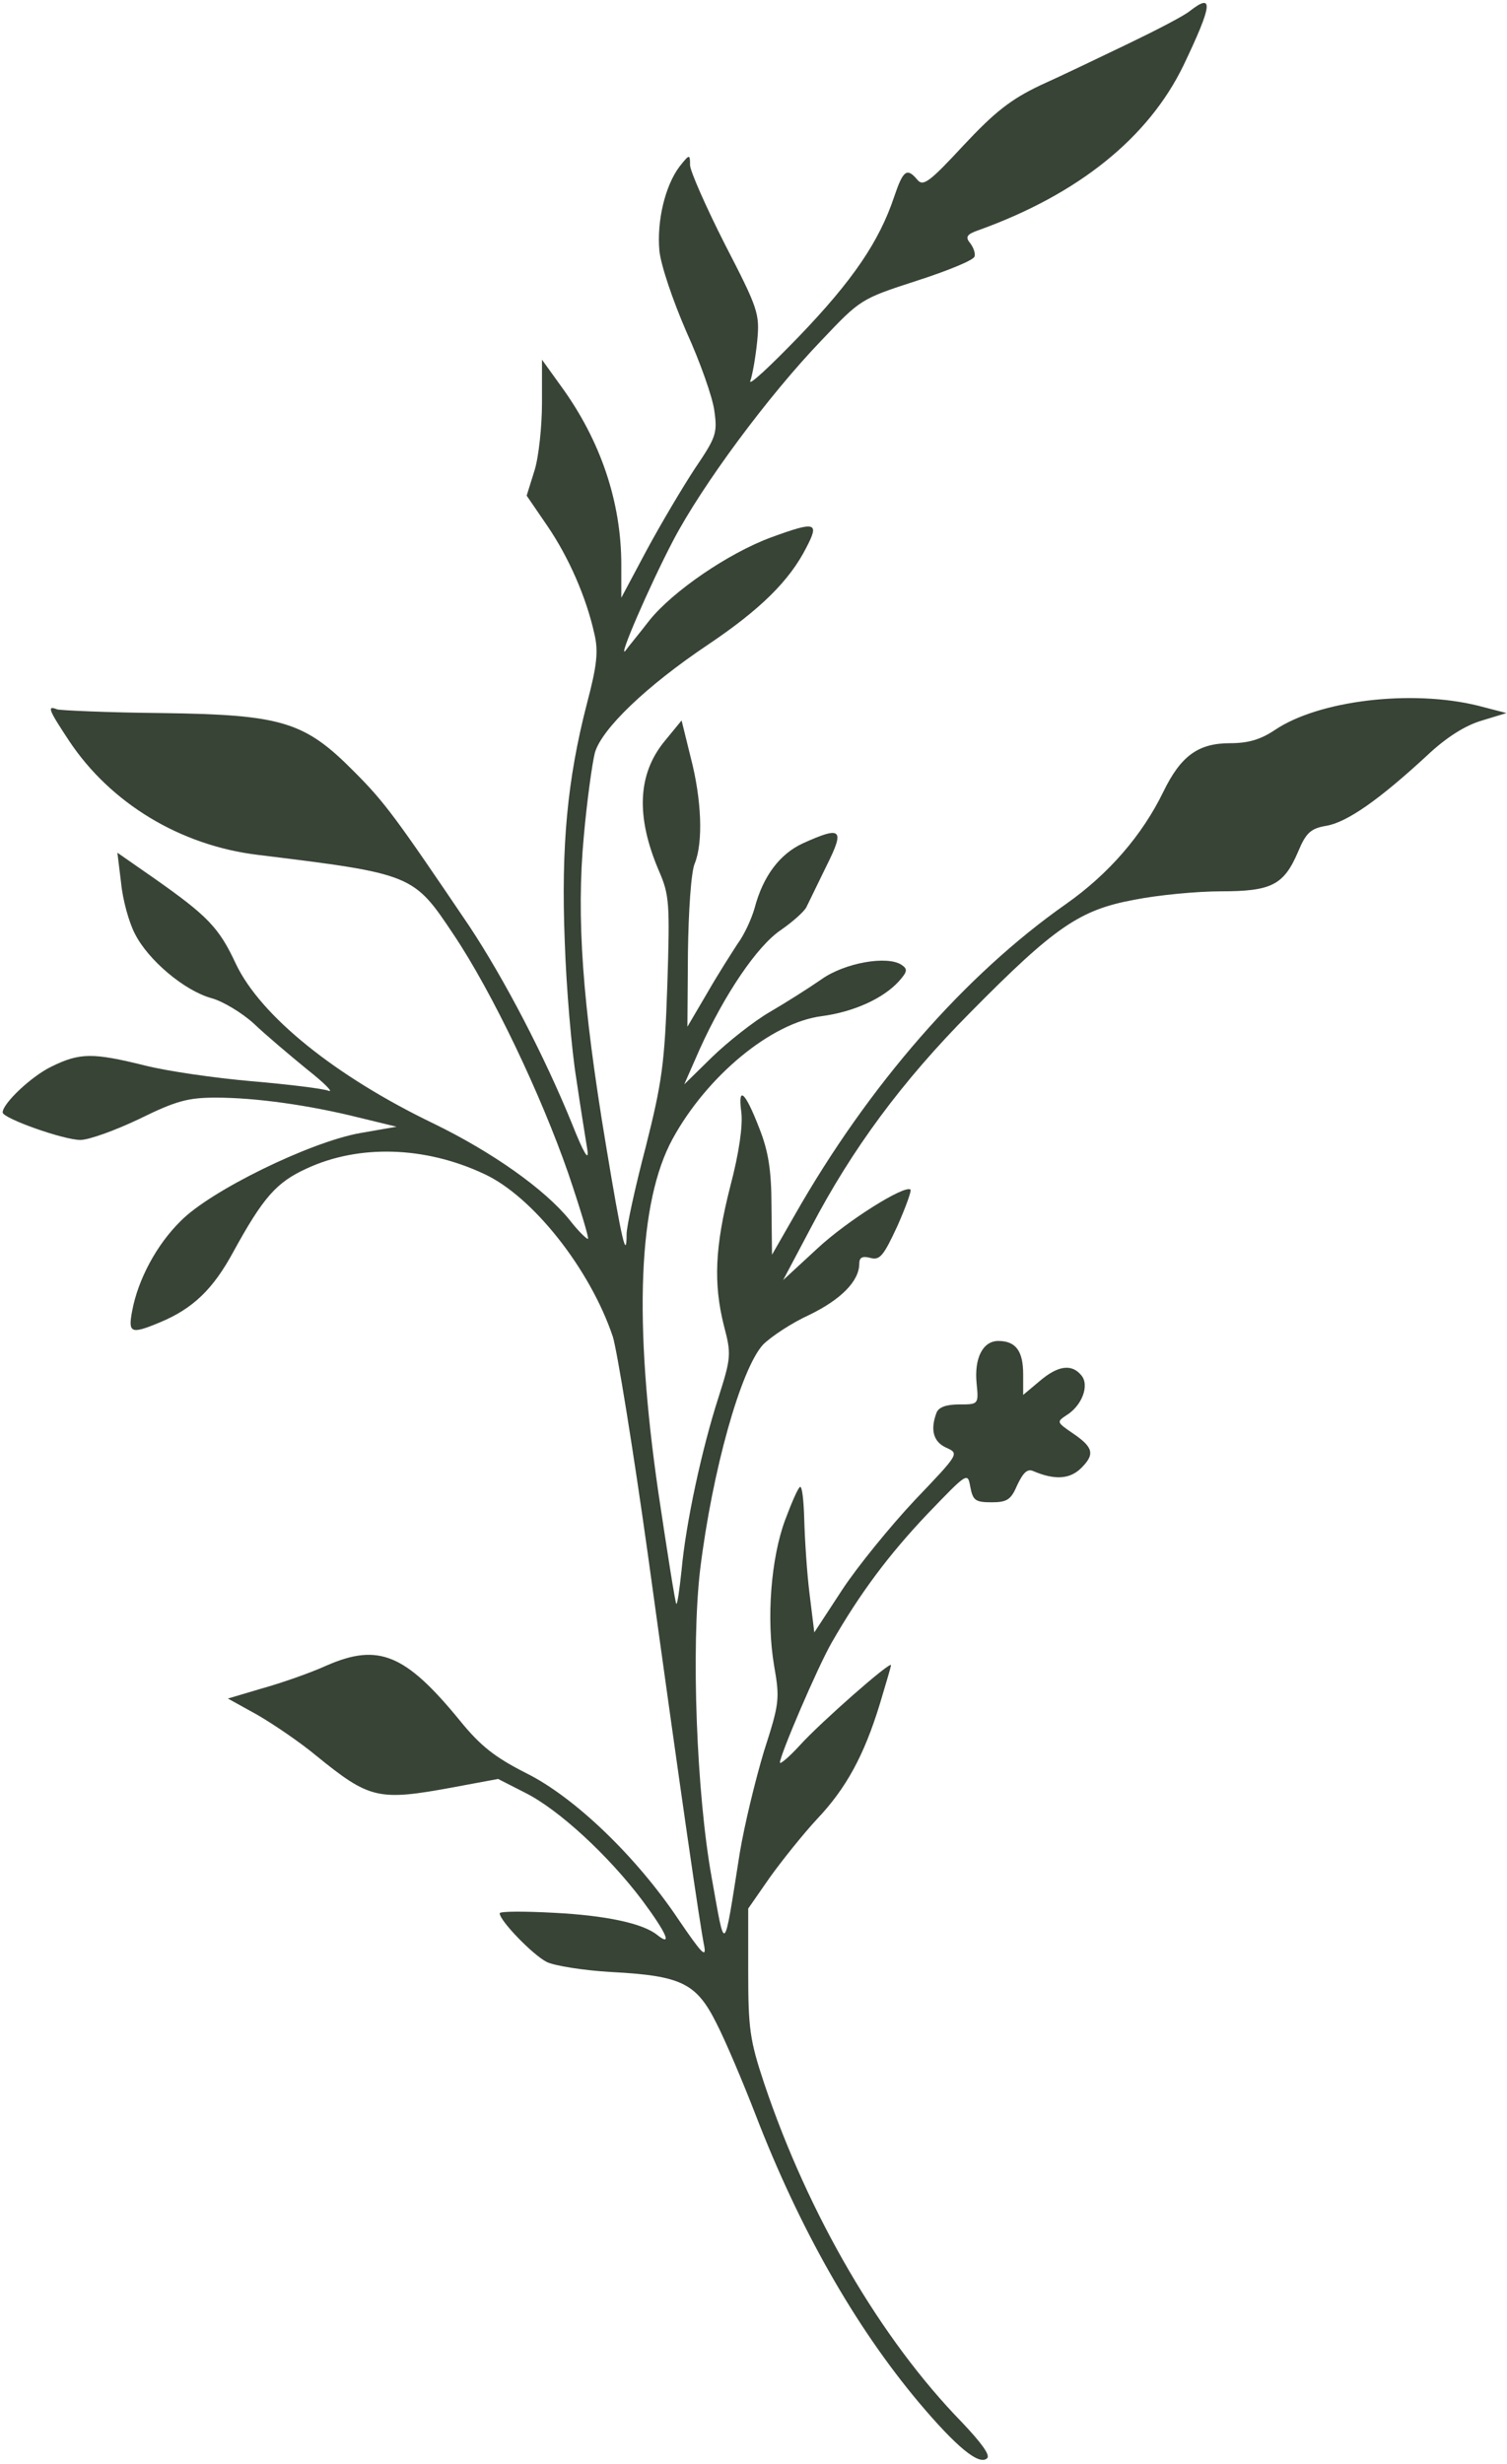 <svg width="380" height="621" viewBox="0 0 380 621" fill="none" xmlns="http://www.w3.org/2000/svg">
<path d="M300 2.8C298.533 4 291.6 7.6 284.667 10.933C277.733 14.267 267.733 19.067 262.4 21.467C254.8 25.067 250.8 28.267 242.933 36.667C234.4 45.867 232.8 47.067 231.333 45.333C228.667 42.133 227.733 42.933 225.467 49.6C221.733 60.8 215.067 70.667 201.467 84.8C194.133 92.4 188.667 97.467 189.2 96C189.733 94.533 190.533 90 190.933 86C191.6 79.067 191.2 77.867 182.8 61.6C178 52.133 174 43.067 174 41.6C174 38.8 173.867 38.8 171.333 42C167.733 46.8 165.6 55.6 166.267 63.2C166.667 66.933 169.6 75.6 173.067 83.6C176.533 91.2 179.733 100.267 180.133 103.6C180.933 109.2 180.533 110.267 175.2 118.133C172.133 122.8 166.667 132 163.067 138.667L156.667 150.667V142.4C156.667 126.533 151.467 111.067 141.467 97.333L136.667 90.667V101.467C136.667 107.333 135.867 115.067 134.8 118.533L132.8 124.933L138 132.533C143.467 140.533 147.867 150.667 149.867 159.733C150.933 164.133 150.533 167.733 148 177.333C143.067 196.4 141.467 213.2 142.4 237.2C142.8 249.067 144.133 264.667 145.333 272C146.4 279.333 147.733 287.467 148.133 290C148.533 292.933 147.067 290.4 144.267 283.333C137.333 266.267 127.2 246.8 118.267 233.333C99.867 206.133 97.067 202.267 89.333 194.533C76.8 181.867 71.2 180.133 40.667 179.733C27.2 179.6 15.333 179.067 14.4 178.8C11.733 177.733 12.267 178.933 17.467 186.8C27.867 202.4 45.333 213.067 64.933 215.467C104.133 220.267 104.267 220.4 114.4 235.6C124.133 250.133 136.4 275.867 143.333 295.867C146.267 304.533 148.533 312 148.267 312.267C148 312.4 145.867 310.4 143.6 307.467C137.333 299.733 124.133 290.4 109.333 283.2C84.667 271.333 65.733 256.133 59.467 242.933C55.2 233.733 52.267 230.8 38.8 221.333L29.6 214.933L30.533 222.533C30.933 226.8 32.533 232.533 34 235.333C37.333 242 46.533 249.733 53.333 251.6C56.267 252.4 61.067 255.333 64 258C66.933 260.8 72.933 265.867 77.333 269.467C81.733 272.933 84.267 275.467 82.8 274.933C81.467 274.4 72.8 273.333 63.467 272.533C54.267 271.733 42.133 270 36.4 268.533C23.467 265.333 20.133 265.333 13.067 268.8C8 271.2 0.667 278.133 0.667 280.4C0.667 281.867 16 287.333 20.267 287.333C22.4 287.333 29.067 284.933 35.2 282C44.4 277.467 47.467 276.667 54.4 276.667C64.4 276.667 77.867 278.533 90.667 281.733L100 284L90.8 285.6C78.133 287.867 53.067 300.133 45.6 307.733C39.467 313.733 34.8 322.533 33.333 330.4C32.267 336 32.933 336.4 40.267 333.333C48.667 329.867 53.733 324.933 58.8 315.6C66.4 301.733 69.733 298 77.333 294.533C90.533 288.4 107.2 288.933 122 295.867C134.267 301.467 148.8 319.867 154.533 336.933C155.6 340.4 159.6 364.933 163.333 391.6C171.867 453.467 176.533 485.6 177.6 490.667C178.133 493.733 176.667 492 171.2 484C160.533 468 144.8 452.933 132.667 446.933C124.8 442.933 121.2 440.133 116 433.733C102.267 416.933 95.467 414.133 82.533 419.733C78.133 421.733 70.8 424.267 66 425.6L57.467 428.133L64.933 432.267C69.067 434.667 75.733 439.2 79.733 442.533C93.2 453.467 95.333 454 114.133 450.533L125.6 448.4L132.4 451.867C140.933 456.133 153.467 467.733 162 479.067C168.133 487.333 169.6 490.8 165.733 487.733C162.133 484.8 152.8 482.8 139.6 482.133C132.133 481.733 126 481.733 126 482.267C126 484.133 134.4 492.8 137.867 494.533C139.733 495.467 147.067 496.667 154.133 497.067C171.867 498 175.6 499.867 180.667 510C182.933 514.4 187.333 524.8 190.533 533.067C201.6 561.733 215.6 586.4 231.733 605.6C241.067 616.667 246.933 621.6 248.933 619.6C249.733 618.8 247.333 615.6 242.533 610.533C222.133 589.6 203.867 558.4 192.667 525.067C189.067 514.267 188.667 511.2 188.667 497.067V481.067L194.133 473.2C197.2 468.933 202.533 462.267 206 458.533C213.333 450.8 217.867 442.533 221.867 429.467C223.333 424.533 224.667 420.133 224.667 419.733C224.667 418.533 206.933 434.133 201.733 439.867C198.933 442.933 196.667 444.8 196.667 444.267C196.667 442.4 206.133 420.267 209.733 414C216.933 401.467 224.133 391.867 233.867 381.6C244 371.067 244 371.067 244.667 374.8C245.333 378.133 245.867 378.667 250 378.667C254 378.667 254.933 378 256.533 374.267C258 371.2 259.067 370.133 260.533 370.8C265.867 373.067 269.733 372.933 272.667 370C276.133 366.533 275.733 364.8 270.4 361.2C266.533 358.533 266.4 358.4 268.8 356.8C272.8 354.4 274.8 349.2 272.667 346.667C270.267 343.733 266.8 344.133 262.133 348.133L258 351.6V346.4C258 340.533 256.133 338 251.733 338C247.867 338 245.6 342.267 246.267 348.8C246.8 354 246.667 354 241.867 354C238.667 354 236.667 354.667 236.133 356.133C234.533 360.4 235.333 363.467 238.667 364.933C241.867 366.4 241.867 366.4 230.667 378.133C224.533 384.667 216.267 394.8 212.4 400.667L205.333 411.467L204.133 401.733C203.467 396.4 202.933 388 202.8 383.067C202.667 378.267 202.267 374.533 201.733 374.8C201.2 375.067 199.6 378.8 198 383.067C194.4 392.667 193.2 408.133 195.2 419.867C196.667 428.267 196.533 429.333 192.667 441.333C190.533 448.4 187.733 459.867 186.533 467.067C182.4 493.2 182.933 492.667 179.467 473.333C175.6 452 174.267 415.2 176.533 395.733C179.6 370.667 186.8 345.067 192.4 338.933C194.4 336.933 199.6 333.467 204 331.467C212 327.6 216.667 322.933 216.667 318.533C216.667 316.933 217.467 316.533 219.467 317.067C221.867 317.733 222.8 316.533 226.267 309.067C228.4 304.267 229.867 300.133 229.6 299.867C228.267 298.533 213.733 307.6 206.133 314.667L197.467 322.667L204.533 309.333C214.8 289.733 227.333 272.667 244.667 255.2C266 233.6 272.267 229.333 286 226.8C292 225.6 301.867 224.667 307.867 224.667C320.667 224.667 323.733 223.067 327.333 214.667C329.333 209.867 330.533 208.8 334.533 208.133C339.733 207.2 347.733 201.6 359.733 190.533C364.8 185.733 369.6 182.8 373.733 181.6L379.867 179.733L372.667 177.867C355.867 173.733 332.533 176.533 321.467 184C317.867 186.4 314.8 187.333 310.133 187.333C302.133 187.333 297.733 190.533 293.333 199.6C288 210.533 279.6 220.267 268.8 227.867C243.333 245.733 219.067 273.467 200.4 306.267L194.667 316.267L194.533 304.133C194.533 294.933 193.733 290.133 191.467 284.4C187.867 275.067 186 273.467 186.933 280.4C187.333 283.6 186.4 290.533 184.133 299.067C180.267 314.267 179.867 323.467 182.533 334.133C184.4 341.2 184.4 342.133 181.2 352.133C176.933 365.333 172.933 384 171.867 395.733C171.333 400.667 170.8 404.533 170.533 404.267C170.267 404 168.267 391.333 166 376.133C159.733 332.933 160.933 302.933 169.6 287.067C178.267 271.2 194.533 257.733 207.2 256.133C215.2 255.067 222.667 251.733 226.667 247.333C228.8 244.933 228.933 244.267 227.333 243.2C223.733 240.8 213.067 242.667 207.2 246.8C204.133 248.933 198.267 252.667 194.133 255.067C190 257.467 183.467 262.667 179.6 266.4L172.533 273.333L176.4 264.533C182.667 250.667 190.933 238.4 196.933 234.4C200 232.267 202.8 229.733 203.333 228.667C203.867 227.6 206.133 222.933 208.4 218.267C213.067 208.933 212.267 208.133 202.533 212.533C196.667 215.2 192.4 220.8 190.267 228.933C189.467 231.733 187.6 235.733 186 237.867C184.533 240.133 180.933 245.733 178.267 250.4L173.333 258.8L173.467 240.133C173.6 229.733 174.267 219.6 175.2 217.6C177.333 212.267 176.933 201.467 174.133 190.8L171.867 181.6L167.6 186.8C160.8 195.067 160.267 205.733 166.133 219.467C168.8 225.6 168.933 227.6 168.267 248.4C167.6 268.133 166.933 272.8 162.8 289.2C160.133 299.333 158 309.2 158 311.067C158 317.867 156.8 312.8 152.8 288.667C146.8 252.667 145.333 231.2 147.2 210.933C148 201.867 149.333 192.4 150 189.733C151.733 183.733 162.933 172.933 178.667 162.4C191.733 153.6 199.067 146.4 203.333 138C206.667 131.6 205.733 131.333 194.4 135.467C183.6 139.467 169.6 149.067 163.733 156.4C161.067 159.867 158.267 163.2 157.733 164C155.6 166.533 163.733 147.733 169.733 136.267C177.067 122.267 193.733 99.733 207.2 85.733C216.933 75.467 217.067 75.333 231.067 70.8C238.933 68.267 245.467 65.6 245.733 64.667C246 63.867 245.467 62.4 244.667 61.333C243.333 59.733 243.733 59.067 246.8 58C272 48.933 289.6 34.667 298.4 16.533C305.733 1.2 306.133 -2 300 2.8Z" fill="#384436"/>
</svg>
